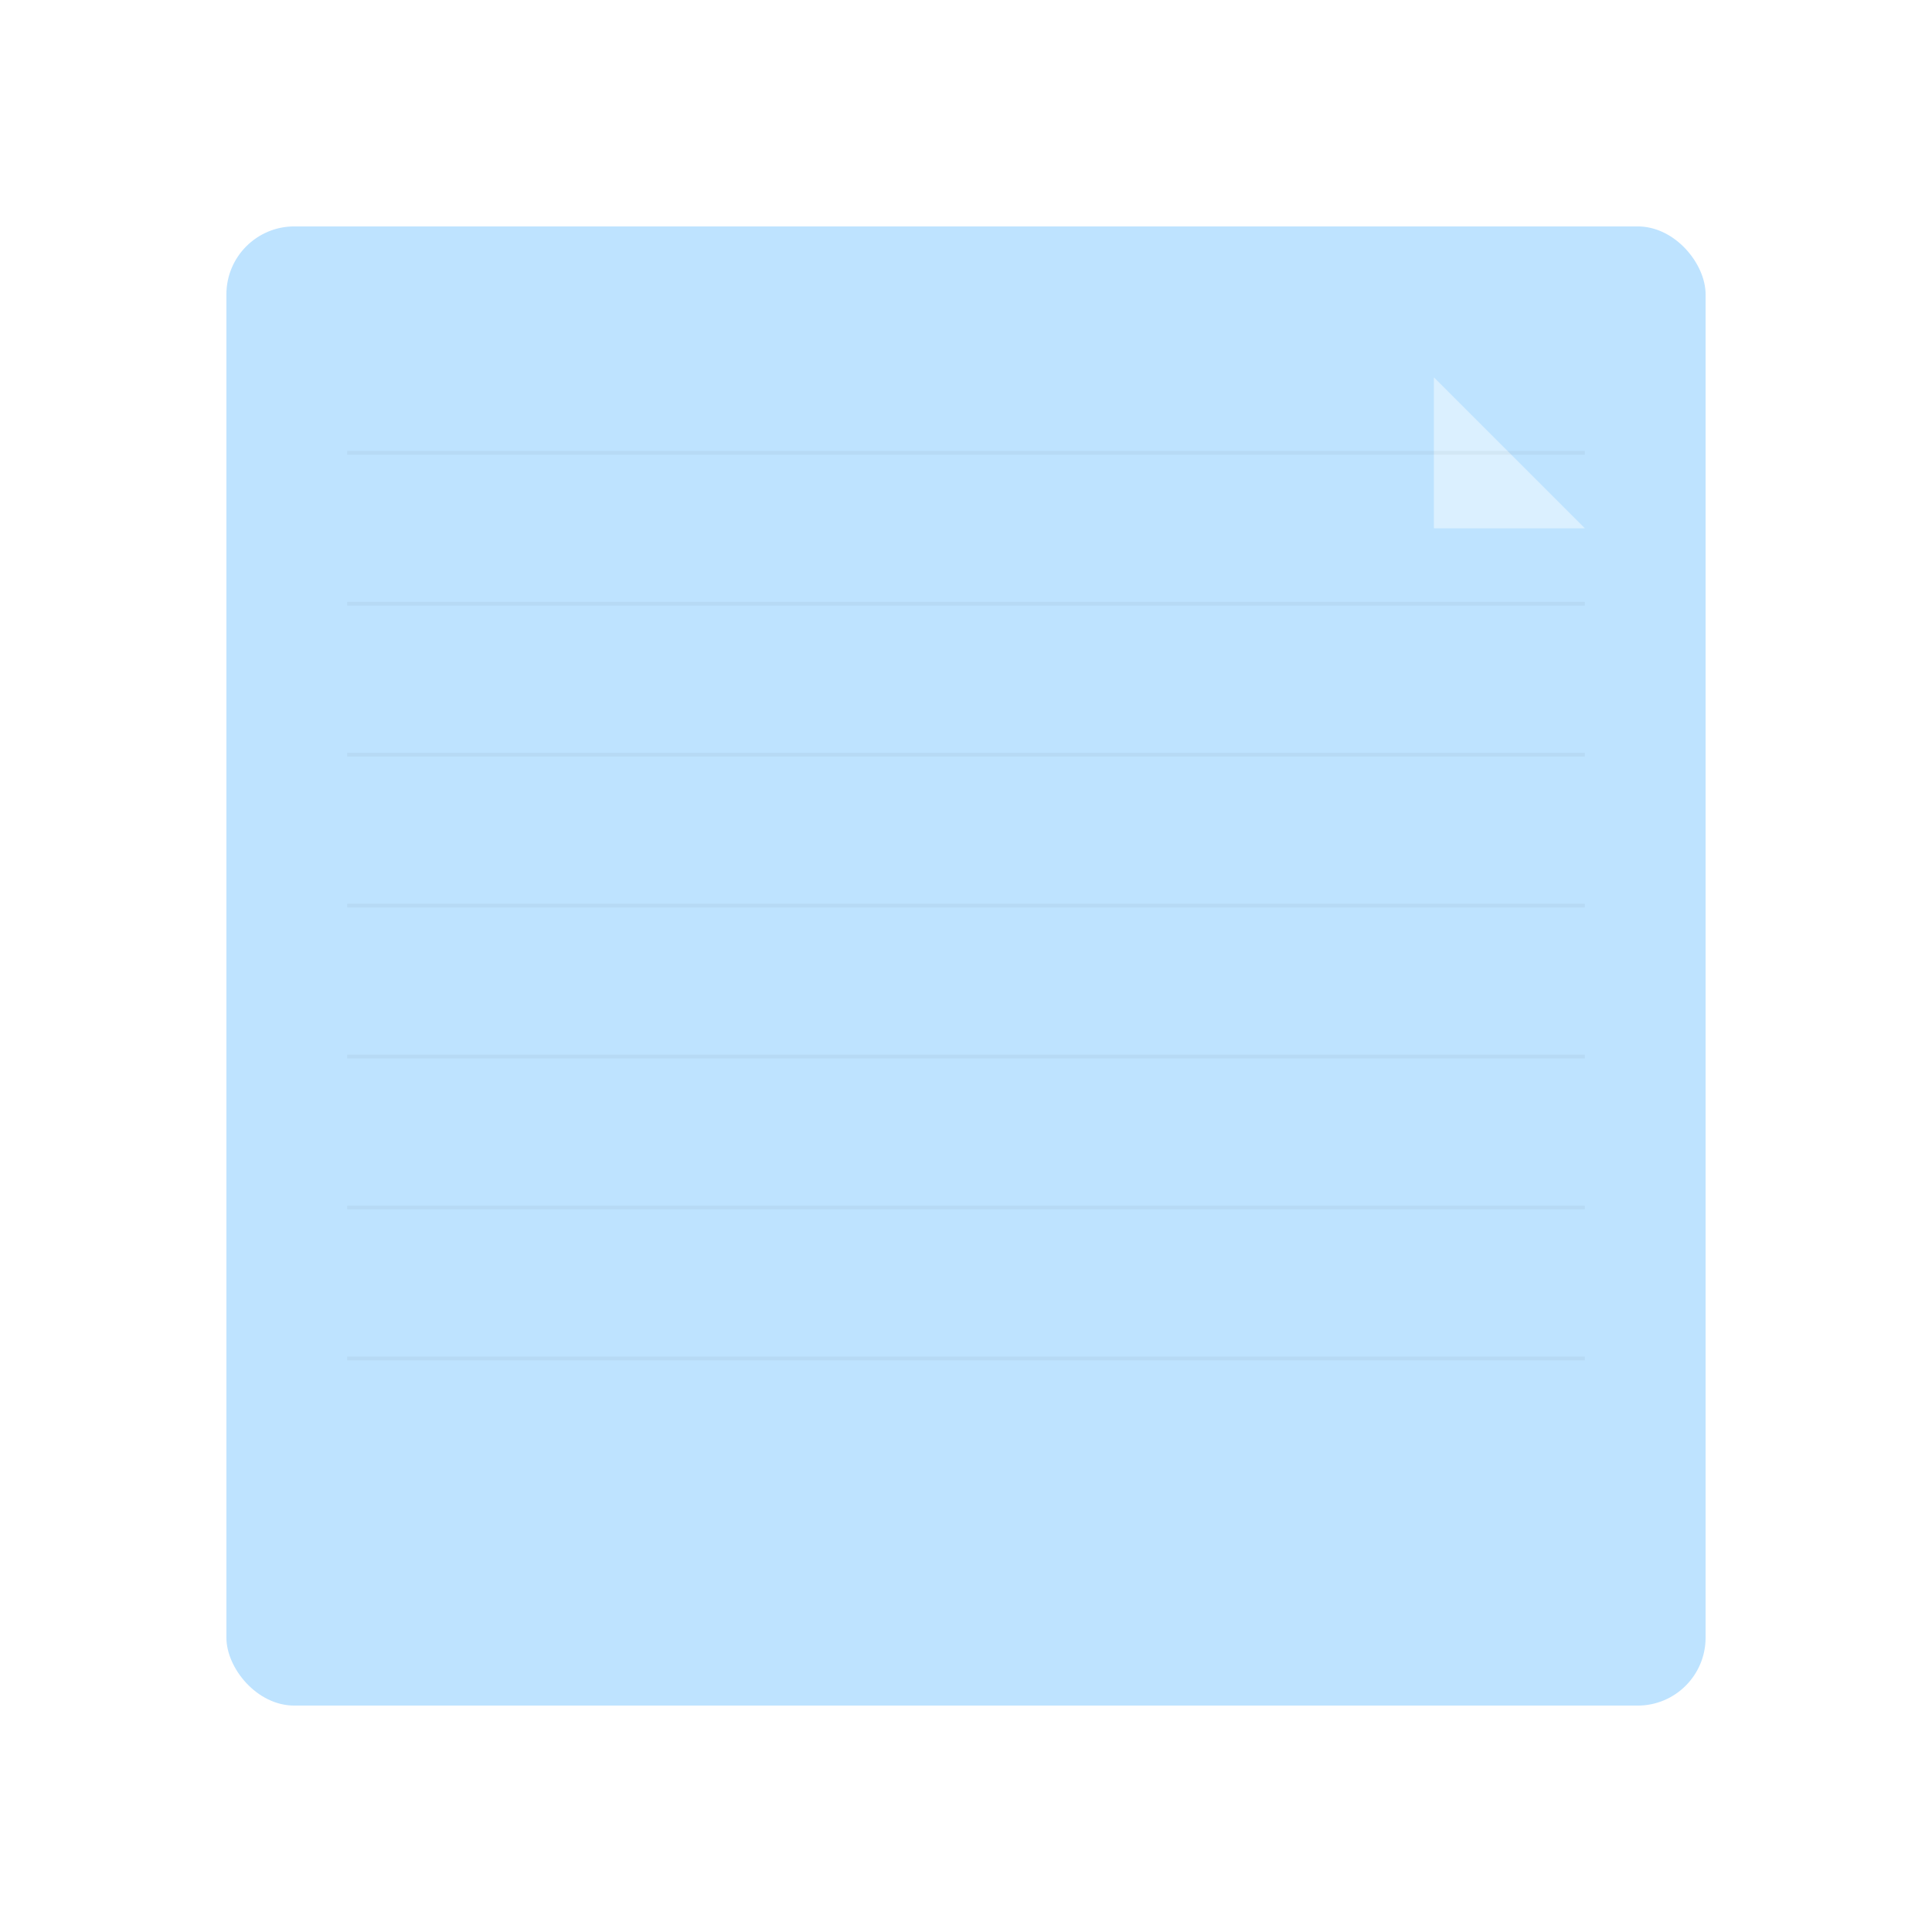 <svg xmlns="http://www.w3.org/2000/svg" width="512" height="512" viewBox="0 0 512 512" fill="none">
  <defs>
    <filter id="shadow" x="-20%" y="-20%" width="140%" height="140%">
      <feDropShadow dx="0" dy="2" stdDeviation="2" flood-opacity="0.25"/>
    </filter>
    
  </defs>
  
      <rect x="60" y="60" width="392" height="392" rx="18" fill="#BEE3FF" filter="url(#shadow)"/>
      <path d="M380 100 L420 140 L380 140 Z" fill="#fff" fill-opacity="0.45"/>
      <g stroke="#000" stroke-opacity="0.04">
        <line x1="92" y1="120" x2="420" y2="120"/><line x1="92" y1="160" x2="420" y2="160"/><line x1="92" y1="200" x2="420" y2="200"/><line x1="92" y1="240" x2="420" y2="240"/><line x1="92" y1="280" x2="420" y2="280"/><line x1="92" y1="320" x2="420" y2="320"/><line x1="92" y1="360" x2="420" y2="360"/>
      </g>
    
</svg>